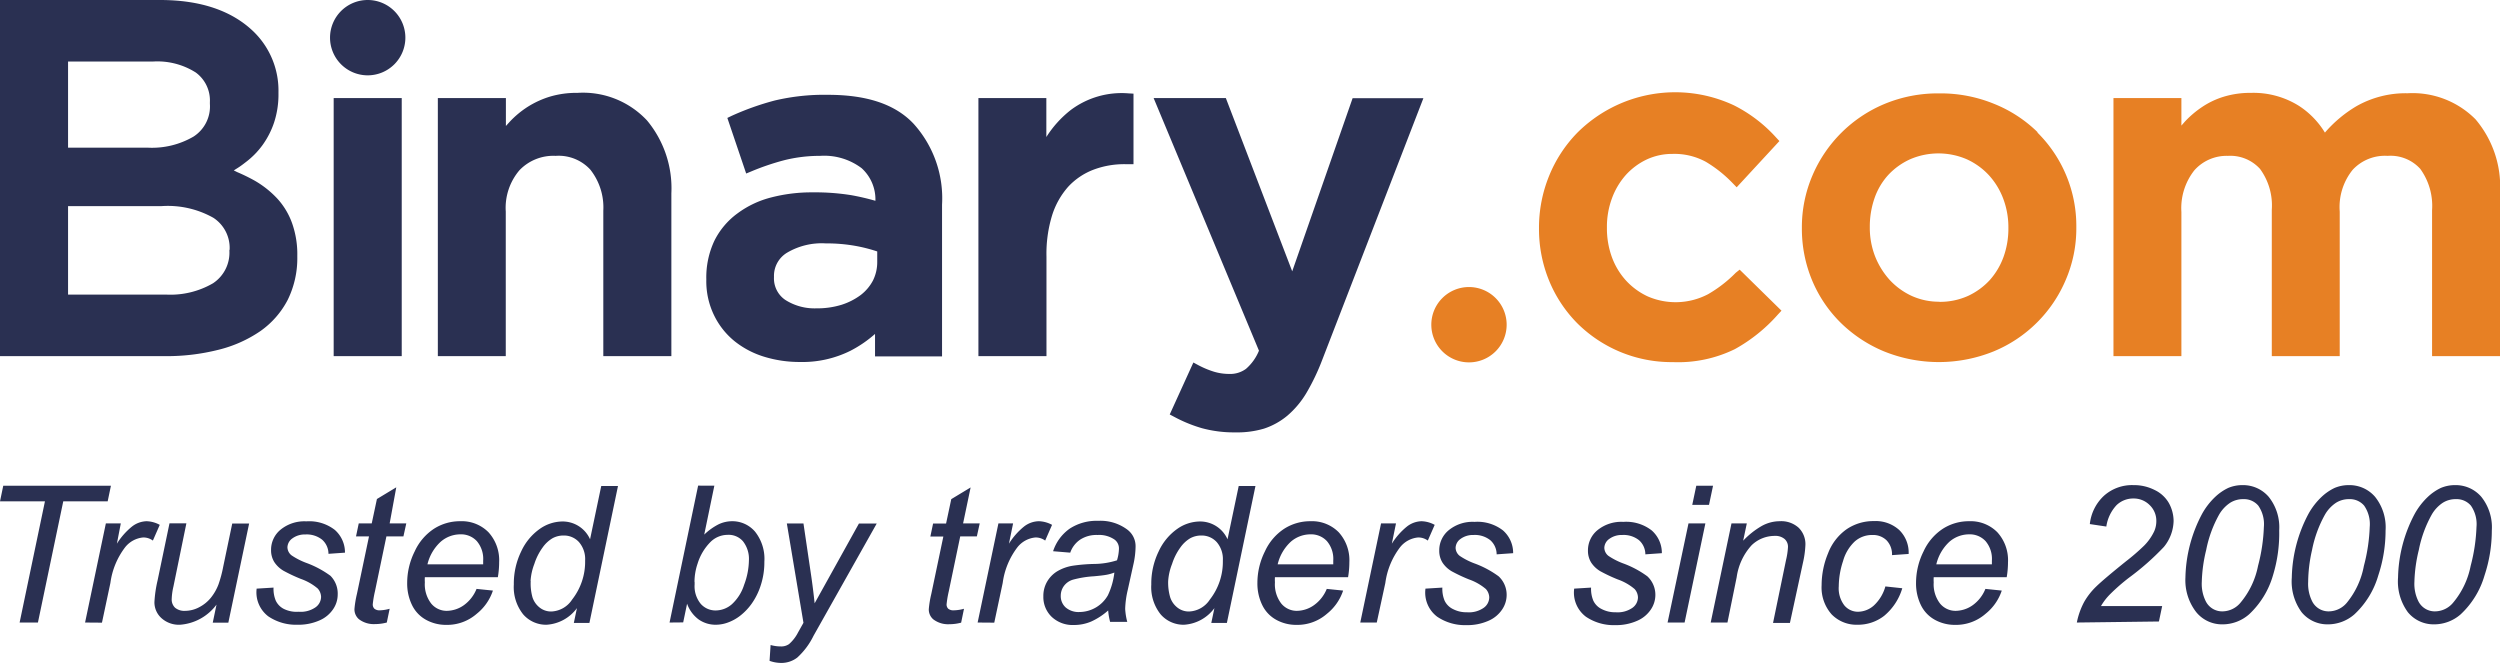 <svg xmlns="http://www.w3.org/2000/svg" viewBox="0 0 192.48 51.03"><title>logotype_dark</title><path fill="#2a3052" d="M44.46 7.15a7.15 7.15 0 0 0-2.12.29 7.06 7.06 0 0 0-1.72.79 7.18 7.18 0 0 0-1.37 1.14l-.3.33V7.55h-5.24v19.87h5.23V16.29A4.46 4.46 0 0 1 40 13.1a3.61 3.61 0 0 1 2.78-1.1 3.31 3.31 0 0 1 2.67 1.06 4.69 4.69 0 0 1 1 3.16v11.2h5.24V14.89a8.16 8.16 0 0 0-1.87-5.61 6.74 6.74 0 0 0-5.36-2.13zM63.75 7.3a16.55 16.55 0 0 0-4.11.44 20.87 20.87 0 0 0-3.31 1.18l-.33.16 1.45 4.28.41-.17a19.25 19.25 0 0 1 2.5-.85 11.25 11.25 0 0 1 2.78-.34 4.78 4.78 0 0 1 3.2.95 3.25 3.25 0 0 1 1.06 2.51 18.61 18.61 0 0 0-1.84-.43 17.45 17.45 0 0 0-3-.22 12.37 12.37 0 0 0-3.18.39 7.41 7.41 0 0 0-2.6 1.23A5.81 5.81 0 0 0 55 18.54a6.63 6.63 0 0 0-.62 2.94v.07a6 6 0 0 0 .6 2.73 5.84 5.84 0 0 0 1.59 2 6.83 6.83 0 0 0 2.28 1.19 9.26 9.26 0 0 0 2.72.4 8.29 8.29 0 0 0 3.92-.87 9.17 9.17 0 0 0 1.88-1.29v1.73h5.16V15.76a8.56 8.56 0 0 0-2.18-6.22C68.91 8 66.69 7.3 63.75 7.3zm-.9 16.44a4.18 4.18 0 0 1-2.39-.65 2 2 0 0 1-.87-1.74v-.07a2.08 2.08 0 0 1 1-1.82 5.25 5.25 0 0 1 3-.72 12.61 12.61 0 0 1 2.32.2 12 12 0 0 1 1.63.42v.79a3.18 3.18 0 0 1-.33 1.45 3.42 3.42 0 0 1-.95 1.12 5 5 0 0 1-1.48.75 6.35 6.35 0 0 1-1.93.27zM99.49 20.89L94.38 7.55h-5.56L96.93 27a3.7 3.7 0 0 1-1 1.4 2.06 2.06 0 0 1-1.3.39 4.06 4.06 0 0 1-1.19-.18 7 7 0 0 1-1.17-.49l-.39-.21-1.82 4 .34.18a10.82 10.82 0 0 0 2.15.88 9.42 9.42 0 0 0 2.55.32 7.27 7.27 0 0 0 2.22-.29 5.48 5.48 0 0 0 1.8-1 7 7 0 0 0 1.46-1.74 16.78 16.78 0 0 0 1.22-2.55l7.79-20.15h-5.45z"/><path fill="#e78024" d="M133.64 21a10 10 0 0 1-2.13 1.65 5.38 5.38 0 0 1-4.65.17 5.3 5.3 0 0 1-1.67-1.22 5.48 5.48 0 0 1-1.09-1.81 6.47 6.47 0 0 1-.38-2.23v-.07a6.31 6.31 0 0 1 .38-2.2 5.61 5.61 0 0 1 1.06-1.8 5.14 5.14 0 0 1 1.6-1.2 4.62 4.62 0 0 1 2-.44 5.06 5.06 0 0 1 2.58.61 9.86 9.86 0 0 1 2.06 1.64l.31.32 3.29-3.56-.26-.28a11.06 11.06 0 0 0-3.24-2.47 10.67 10.67 0 0 0-12.07 2.12 10.27 10.27 0 0 0-2.16 3.31 10.56 10.56 0 0 0-.78 4v.07a10.47 10.47 0 0 0 .78 4 10.09 10.09 0 0 0 2.16 3.27 10.29 10.29 0 0 0 7.36 3 9.92 9.92 0 0 0 4.78-1 12.46 12.46 0 0 0 3.32-2.67l.27-.29-3.22-3.16zM156.88 10.18A10.2 10.2 0 0 0 153.54 8a10.84 10.84 0 0 0-4.22-.81 10.7 10.7 0 0 0-4.22.81 10.37 10.37 0 0 0-5.56 5.52 10.12 10.12 0 0 0-.81 4v.07a10.32 10.32 0 0 0 .79 4 10 10 0 0 0 2.21 3.27 10.49 10.49 0 0 0 3.34 2.2 11.24 11.24 0 0 0 8.41 0 10.28 10.28 0 0 0 5.57-5.52 10 10 0 0 0 .81-4v-.07a10.12 10.12 0 0 0-3-7.27zm-7.56 13.05a5.06 5.06 0 0 1-2.14-.45 5.39 5.39 0 0 1-1.7-1.24 6 6 0 0 1-1.12-1.82 6.08 6.08 0 0 1-.4-2.21v-.07a6.63 6.63 0 0 1 .37-2.2 5.14 5.14 0 0 1 1.06-1.78 5.26 5.26 0 0 1 1.68-1.2 5.5 5.5 0 0 1 4.35 0 5.31 5.31 0 0 1 1.7 1.22 5.57 5.57 0 0 1 1.11 1.81 6.23 6.23 0 0 1 .4 2.23v.07a6.44 6.44 0 0 1-.37 2.18 5.49 5.49 0 0 1-1.06 1.79 5.32 5.32 0 0 1-1.67 1.22 5.26 5.26 0 0 1-2.21.46zM190.59 9.18a6.83 6.83 0 0 0-5.22-2 7.68 7.68 0 0 0-3.95 1 9.81 9.81 0 0 0-2.42 2.03 6.43 6.43 0 0 0-2-2.06 6.6 6.6 0 0 0-3.69-1 7 7 0 0 0-2.08.29 6.26 6.26 0 0 0-1.69.8 7.54 7.54 0 0 0-1.31 1.11l-.28.32V7.55h-5.23v19.87h5.23v-11.1a4.7 4.7 0 0 1 1-3.21 3.32 3.32 0 0 1 2.58-1.11 3.09 3.09 0 0 1 2.47 1 4.75 4.75 0 0 1 .91 3.15v11.27h5.23V16.29a4.56 4.56 0 0 1 1-3.22 3.39 3.39 0 0 1 2.69-1.07 3.09 3.09 0 0 1 2.51 1 4.86 4.86 0 0 1 .91 3.19v11.23h5.23V14.85a8 8 0 0 0-1.89-5.67z"/><path fill="#2a3052" d="M25.69 7.55h5.24v19.87h-5.24zM31.21 2.9a2.9 2.9 0 1 0-2.9 2.9 2.9 2.9 0 0 0 2.9-2.9z"/><path fill="#e78024" d="M116 25a2.9 2.9 0 1 0-2.89 2.9A2.9 2.9 0 0 0 116 25z"/><path fill="#2a3052" d="M21.35 15.29a7.49 7.49 0 0 0-1.74-1.38 13.76 13.76 0 0 0-1.35-.66l-.26-.13.27-.17c.23-.14.45-.31.67-.48a6.26 6.26 0 0 0 1.28-1.31 6.51 6.51 0 0 0 .88-1.72 6.92 6.92 0 0 0 .34-2.26v-.07a6.33 6.33 0 0 0-1.89-4.65C17.88.83 15.46 0 12.31 0H0v27.42h12.69a16.26 16.26 0 0 0 4.13-.49 9.88 9.88 0 0 0 3.23-1.44 6.73 6.73 0 0 0 2.1-2.4 7.27 7.27 0 0 0 .74-3.32v-.07a7.15 7.15 0 0 0-.4-2.51 5.58 5.58 0 0 0-1.14-1.9zM5.24 11.16V4.74h6.5a5.52 5.52 0 0 1 3.33.84 2.67 2.67 0 0 1 1.09 2.29V8a2.76 2.76 0 0 1-1.25 2.51 6.33 6.33 0 0 1-3.52.86H5.24zm12.42 8.12a2.82 2.82 0 0 1-1.26 2.53 6.52 6.52 0 0 1-3.63.87H5.24v-6.81h7.19a7.14 7.14 0 0 1 4 .9 2.77 2.77 0 0 1 1.25 2.44zM86.9 7.19a6.53 6.53 0 0 0-4.46 1.28 8.18 8.18 0 0 0-1.88 2.08v-3h-5.23v19.87h5.24v-7.66a10.11 10.11 0 0 1 .43-3.17 6.05 6.05 0 0 1 1.24-2.21 5.16 5.16 0 0 1 1.91-1.3 6.72 6.72 0 0 1 2.48-.44h.64V7.21zM1.51 47.93l1.95-9.33H0l.25-1.2h8.29l-.25 1.2H4.87l-1.95 9.33zM6.55 47.93l1.6-7.63H9.3L9 41.86a5.31 5.31 0 0 1 1.15-1.31 1.9 1.9 0 0 1 1.15-.42 2.26 2.26 0 0 1 1 .28l-.53 1.21a1.24 1.24 0 0 0-.74-.24 2 2 0 0 0-1.4.76 5.79 5.79 0 0 0-1.13 2.74l-.65 3.06zM16.67 46.55a3.84 3.84 0 0 1-2.81 1.55 2 2 0 0 1-1.43-.51 1.63 1.63 0 0 1-.54-1.24 9.47 9.47 0 0 1 .24-1.65l.92-4.41h1.3l-1 4.88a4.92 4.92 0 0 0-.13.95.87.87 0 0 0 .26.67 1.11 1.11 0 0 0 .77.24 2.32 2.32 0 0 0 1.07-.27 2.84 2.84 0 0 0 .9-.72 3.76 3.76 0 0 0 .6-1.04 9.51 9.51 0 0 0 .37-1.39l.69-3.3h1.3l-1.6 7.63h-1.2zM19.76 45.32l1.3-.08a2.38 2.38 0 0 0 .17 1 1.37 1.37 0 0 0 .64.65 2.23 2.23 0 0 0 1.13.21 2 2 0 0 0 1.29-.34 1 1 0 0 0 .43-.81 1 1 0 0 0-.26-.64 4.09 4.09 0 0 0-1.3-.74 12.35 12.35 0 0 1-1.32-.62 2.13 2.13 0 0 1-.73-.69 1.72 1.72 0 0 1-.24-.92 2 2 0 0 1 .72-1.55 2.9 2.9 0 0 1 2-.65 3.2 3.2 0 0 1 2.19.66 2.31 2.31 0 0 1 .78 1.75l-1.27.09a1.46 1.46 0 0 0-.49-1.09 1.91 1.91 0 0 0-1.3-.4 1.6 1.6 0 0 0-1 .31.87.87 0 0 0-.37.67.81.81 0 0 0 .32.63 5.41 5.41 0 0 0 1.11.57 7.49 7.49 0 0 1 1.88 1 1.94 1.94 0 0 1 .56 1.46 2 2 0 0 1-.35 1.11 2.4 2.4 0 0 1-1.06.87 4 4 0 0 1-1.69.33 3.8 3.8 0 0 1-2.25-.65 2.32 2.32 0 0 1-.89-2.13zM30 46.87l-.22 1.06a3.57 3.57 0 0 1-.91.12 1.88 1.88 0 0 1-1.24-.38 1 1 0 0 1-.34-.78 7.86 7.86 0 0 1 .19-1.16l.93-4.43h-1l.21-1h1l.4-1.88 1.49-.9L30 40.3h1.28l-.22 1h-1.31l-.88 4.22a7.9 7.9 0 0 0-.17 1 .45.45 0 0 0 .13.35.63.63 0 0 0 .43.12 3.12 3.12 0 0 0 .74-.12zM36.69 45.34l1.26.13a3.83 3.83 0 0 1-1.25 1.79 3.46 3.46 0 0 1-2.34.85 3.16 3.16 0 0 1-1.56-.39 2.57 2.57 0 0 1-1.08-1.14 3.79 3.79 0 0 1-.37-1.7 5.43 5.43 0 0 1 .58-2.43 4.13 4.13 0 0 1 1.5-1.75 3.7 3.7 0 0 1 2-.57 2.89 2.89 0 0 1 2.18.85 3.2 3.2 0 0 1 .82 2.31 6.83 6.83 0 0 1-.1 1.15h-5.62a3.17 3.17 0 0 0 0 .4 2.42 2.42 0 0 0 .49 1.63 1.54 1.54 0 0 0 1.2.56 2.32 2.32 0 0 0 1.32-.44 2.85 2.85 0 0 0 .97-1.25zm-3.78-1.89h4.29v-.29a2.11 2.11 0 0 0-.49-1.5 1.65 1.65 0 0 0-1.26-.52 2.31 2.31 0 0 0-1.52.57 3.45 3.45 0 0 0-1.02 1.74zM44.42 46.82a3.14 3.14 0 0 1-2.33 1.28 2.33 2.33 0 0 1-1.81-.8 3.36 3.36 0 0 1-.72-2.3 5.66 5.66 0 0 1 .57-2.55 4.32 4.32 0 0 1 1.43-1.73 3.07 3.07 0 0 1 1.72-.57 2.31 2.31 0 0 1 2.15 1.37l.86-4.1h1.29l-2.2 10.54h-1.2zm-3.56-2.09A4 4 0 0 0 41 46a1.65 1.65 0 0 0 .54.77 1.41 1.41 0 0 0 .91.31 2 2 0 0 0 1.6-.92 4.72 4.72 0 0 0 1-3 2 2 0 0 0-.47-1.42 1.56 1.56 0 0 0-1.19-.51 1.76 1.76 0 0 0-.85.21 2.49 2.49 0 0 0-.76.71 4.45 4.45 0 0 0-.64 1.27 4.32 4.32 0 0 0-.29 1.31zM51.55 47.93l2.2-10.54H55l-.78 3.77a4.61 4.61 0 0 1 1.12-.8 2.46 2.46 0 0 1 1-.23 2.3 2.3 0 0 1 1.79.8 3.37 3.37 0 0 1 .72 2.32 5.7 5.7 0 0 1-.29 1.85 5.15 5.15 0 0 1-.71 1.41 4.46 4.46 0 0 1-.88.91 3.48 3.48 0 0 1-.93.51 2.72 2.72 0 0 1-.91.17 2.27 2.27 0 0 1-1.33-.4 2.58 2.58 0 0 1-.9-1.22l-.3 1.44zm1.93-3.13v.2a2.13 2.13 0 0 0 .47 1.49 1.51 1.51 0 0 0 1.15.51 1.91 1.91 0 0 0 1.25-.48 3.41 3.41 0 0 0 .94-1.49 5.53 5.53 0 0 0 .37-1.87 2.2 2.2 0 0 0-.46-1.49 1.46 1.46 0 0 0-1.2-.49 1.87 1.87 0 0 0-1.29.54 4.06 4.06 0 0 0-1 1.67 4.43 4.43 0 0 0-.24 1.41zM59.25 50.88l.08-1.22a2.85 2.85 0 0 0 .78.11 1.05 1.05 0 0 0 .64-.18 3 3 0 0 0 .69-.89l.42-.75-1.28-7.65h1.28l.57 3.86q.17 1.14.29 2.29l3.41-6.14h1.37l-4.87 8.65a5.53 5.53 0 0 1-1.25 1.67 2 2 0 0 1-1.26.41 2.66 2.66 0 0 1-.87-.16zM74.22 46.87L74 47.94a3.57 3.57 0 0 1-.91.12 1.88 1.88 0 0 1-1.24-.38 1 1 0 0 1-.34-.78 7.86 7.86 0 0 1 .19-1.16l.93-4.43h-1l.21-1h1l.4-1.88 1.49-.9-.58 2.77h1.28l-.22 1h-1.28l-.88 4.22a7.9 7.9 0 0 0-.17 1 .45.45 0 0 0 .13.35.63.63 0 0 0 .43.12 3.12 3.12 0 0 0 .78-.12zM75.27 47.93l1.6-7.63H78l-.32 1.56a5.31 5.31 0 0 1 1.15-1.31 1.9 1.9 0 0 1 1.17-.42 2.26 2.26 0 0 1 1 .28l-.53 1.21a1.24 1.24 0 0 0-.74-.24 2 2 0 0 0-1.4.76 5.79 5.79 0 0 0-1.13 2.74l-.65 3.06zM85.32 47a5.17 5.17 0 0 1-1.3.85 3.34 3.34 0 0 1-1.34.27 2.35 2.35 0 0 1-1.7-.62 2.11 2.11 0 0 1-.65-1.59 2.18 2.18 0 0 1 .29-1.13 2.28 2.28 0 0 1 .77-.79 3.4 3.4 0 0 1 1.18-.43 13.16 13.16 0 0 1 1.66-.14 6 6 0 0 0 1.77-.28 3.36 3.36 0 0 0 .15-.88.85.85 0 0 0-.33-.71 2.09 2.09 0 0 0-1.32-.36 2.29 2.29 0 0 0-1.34.36 2 2 0 0 0-.76 1l-1.32-.11a3.43 3.43 0 0 1 1.28-1.74 3.79 3.79 0 0 1 2.2-.6 3.44 3.44 0 0 1 2.24.68 1.59 1.59 0 0 1 .63 1.31 6.6 6.6 0 0 1-.18 1.42l-.42 1.9a7.11 7.11 0 0 0-.2 1.47 4.93 4.93 0 0 0 .16 1h-1.32a4.8 4.8 0 0 1-.15-.88zm.48-2.92a3.14 3.14 0 0 1-.59.17q-.31.06-1 .12a8 8 0 0 0-1.6.26 1.34 1.34 0 0 0-.7.49 1.27 1.27 0 0 0-.24.75 1.17 1.17 0 0 0 .38.9 1.52 1.52 0 0 0 1.07.35 2.54 2.54 0 0 0 2.18-1.29 5.53 5.53 0 0 0 .5-1.77zM93.5 46.82a3.14 3.14 0 0 1-2.33 1.28 2.33 2.33 0 0 1-1.81-.8 3.36 3.36 0 0 1-.72-2.3 5.66 5.66 0 0 1 .57-2.55 4.32 4.32 0 0 1 1.43-1.73 3.07 3.07 0 0 1 1.72-.57 2.31 2.31 0 0 1 2.15 1.37l.86-4.1h1.29l-2.2 10.54h-1.2zm-3.56-2.09A4 4 0 0 0 90.1 46a1.65 1.65 0 0 0 .54.77 1.41 1.41 0 0 0 .91.31 2 2 0 0 0 1.6-.92 4.72 4.72 0 0 0 1-3 2 2 0 0 0-.47-1.42 1.56 1.56 0 0 0-1.19-.51 1.76 1.76 0 0 0-.85.21 2.49 2.49 0 0 0-.76.71 4.45 4.45 0 0 0-.64 1.27 4.32 4.32 0 0 0-.3 1.31zM102.15 45.34l1.26.13a3.83 3.83 0 0 1-1.25 1.79 3.46 3.46 0 0 1-2.34.85 3.16 3.16 0 0 1-1.56-.39 2.57 2.57 0 0 1-1.08-1.14 3.79 3.79 0 0 1-.37-1.7 5.43 5.43 0 0 1 .58-2.43 4.13 4.13 0 0 1 1.5-1.75 3.7 3.7 0 0 1 2-.57 2.89 2.89 0 0 1 2.18.85 3.2 3.2 0 0 1 .82 2.31 6.83 6.83 0 0 1-.1 1.15h-5.63a3.17 3.17 0 0 0 0 .4 2.42 2.42 0 0 0 .49 1.63 1.54 1.54 0 0 0 1.2.56 2.32 2.32 0 0 0 1.32-.44 2.85 2.85 0 0 0 .98-1.25zm-3.78-1.89h4.28v-.29a2.11 2.11 0 0 0-.49-1.5 1.65 1.65 0 0 0-1.26-.52 2.31 2.31 0 0 0-1.52.57 3.45 3.45 0 0 0-1.01 1.74zM104.73 47.93l1.6-7.63h1.15l-.32 1.56a5.31 5.31 0 0 1 1.15-1.31 1.9 1.9 0 0 1 1.15-.42 2.26 2.26 0 0 1 1 .28l-.53 1.21a1.24 1.24 0 0 0-.74-.24 2 2 0 0 0-1.4.76 5.79 5.79 0 0 0-1.13 2.74l-.66 3.05zM109.75 45.32l1.3-.08a2.38 2.38 0 0 0 .17 1 1.37 1.37 0 0 0 .64.65 2.23 2.23 0 0 0 1.08.25 2 2 0 0 0 1.29-.34 1 1 0 0 0 .43-.81 1 1 0 0 0-.26-.64 4.09 4.09 0 0 0-1.3-.74 12.35 12.35 0 0 1-1.32-.62 2.13 2.13 0 0 1-.73-.69 1.72 1.72 0 0 1-.24-.92 2 2 0 0 1 .72-1.55 2.9 2.9 0 0 1 2-.65 3.2 3.2 0 0 1 2.19.66 2.31 2.31 0 0 1 .78 1.75l-1.27.09a1.46 1.46 0 0 0-.49-1.09 1.91 1.91 0 0 0-1.3-.4 1.6 1.6 0 0 0-1 .31.87.87 0 0 0-.37.67.81.81 0 0 0 .32.63 5.41 5.41 0 0 0 1.11.57 7.49 7.49 0 0 1 1.88 1 1.94 1.94 0 0 1 .62 1.45 2 2 0 0 1-.35 1.11 2.4 2.4 0 0 1-1.06.87 4 4 0 0 1-1.69.33 3.8 3.8 0 0 1-2.25-.65 2.32 2.32 0 0 1-.9-2.16zM121.2 45.32l1.3-.08a2.38 2.38 0 0 0 .17 1 1.37 1.37 0 0 0 .64.65 2.23 2.23 0 0 0 1.08.25 2 2 0 0 0 1.29-.34 1 1 0 0 0 .43-.81 1 1 0 0 0-.26-.64 4.09 4.09 0 0 0-1.3-.74 12.35 12.35 0 0 1-1.32-.62 2.13 2.13 0 0 1-.73-.69 1.72 1.72 0 0 1-.24-.92 2 2 0 0 1 .72-1.55 2.9 2.9 0 0 1 2-.65 3.2 3.2 0 0 1 2.19.66 2.31 2.31 0 0 1 .78 1.75l-1.27.09a1.46 1.46 0 0 0-.49-1.09 1.91 1.91 0 0 0-1.3-.4 1.6 1.6 0 0 0-1 .31.87.87 0 0 0-.37.67.81.81 0 0 0 .32.63 5.41 5.41 0 0 0 1.11.57 7.49 7.49 0 0 1 1.88 1 1.94 1.94 0 0 1 .62 1.45 2 2 0 0 1-.35 1.11 2.4 2.4 0 0 1-1.06.87 4 4 0 0 1-1.69.33 3.8 3.8 0 0 1-2.25-.65 2.32 2.32 0 0 1-.9-2.16zM128.39 47.93L130 40.3h1.3l-1.6 7.63zm1.9-9.06l.31-1.47h1.29l-.31 1.47zM131.71 47.93l1.6-7.63h1.18l-.28 1.33a6.24 6.24 0 0 1 1.44-1.14 2.85 2.85 0 0 1 1.37-.36 2 2 0 0 1 1.46.5A1.77 1.77 0 0 1 139 42a7.5 7.5 0 0 1-.19 1.34l-1 4.62h-1.3l1-4.84a5.55 5.55 0 0 0 .15-1 .79.79 0 0 0-.26-.62 1.09 1.09 0 0 0-.76-.24 2.55 2.55 0 0 0-1.78.72 4.59 4.59 0 0 0-1.15 2.46l-.71 3.49zM145.16 45.15l1.3.14a4.37 4.37 0 0 1-1.39 2.12 3.28 3.28 0 0 1-2.05.69 2.67 2.67 0 0 1-2-.8 3.12 3.12 0 0 1-.77-2.25 6.42 6.42 0 0 1 .5-2.46 4 4 0 0 1 1.42-1.84 3.66 3.66 0 0 1 2.11-.63 2.69 2.69 0 0 1 1.95.69 2.43 2.43 0 0 1 .72 1.84l-1.28.09a1.55 1.55 0 0 0-.42-1.14 1.48 1.48 0 0 0-1.09-.41 2 2 0 0 0-1.36.5 3.27 3.27 0 0 0-.9 1.51 6.3 6.3 0 0 0-.33 1.94 2.16 2.16 0 0 0 .43 1.47 1.36 1.36 0 0 0 1.06.49 1.87 1.87 0 0 0 1.21-.48 3.16 3.16 0 0 0 .89-1.47zM152.86 45.34l1.26.13a3.83 3.83 0 0 1-1.25 1.79 3.46 3.46 0 0 1-2.34.85 3.16 3.16 0 0 1-1.56-.39 2.57 2.57 0 0 1-1.08-1.14 3.79 3.79 0 0 1-.37-1.7 5.43 5.43 0 0 1 .58-2.43 4.13 4.13 0 0 1 1.5-1.75 3.7 3.7 0 0 1 2-.57 2.89 2.89 0 0 1 2.18.85 3.2 3.2 0 0 1 .82 2.31 6.83 6.83 0 0 1-.1 1.15h-5.62a3.17 3.17 0 0 0 0 .4 2.42 2.42 0 0 0 .49 1.63 1.54 1.54 0 0 0 1.2.56 2.32 2.32 0 0 0 1.32-.44 2.85 2.85 0 0 0 .97-1.25zm-3.78-1.89h4.28v-.29a2.11 2.11 0 0 0-.49-1.5 1.65 1.65 0 0 0-1.26-.52 2.31 2.31 0 0 0-1.52.57 3.45 3.45 0 0 0-1.01 1.74zM159.9 47.93a5.66 5.66 0 0 1 .56-1.58 5.28 5.28 0 0 1 .95-1.21q.59-.57 2.27-1.92a16.1 16.1 0 0 0 1.39-1.2 4 4 0 0 0 .78-1.1 1.92 1.92 0 0 0 .17-.8 1.67 1.67 0 0 0-.51-1.23 1.73 1.73 0 0 0-1.26-.51 1.84 1.84 0 0 0-1.29.51 3.05 3.05 0 0 0-.79 1.65l-1.27-.19a3.47 3.47 0 0 1 1.1-2.19 3.24 3.24 0 0 1 2.25-.81 3.52 3.52 0 0 1 1.63.37 2.51 2.51 0 0 1 1.1 1 2.89 2.89 0 0 1 .37 1.39 3.27 3.27 0 0 1-.75 2 19.89 19.89 0 0 1-2.7 2.38 15.06 15.06 0 0 0-1.43 1.25 4.48 4.48 0 0 0-.71.92h4.71l-.25 1.19zM168.26 44.47a10.85 10.85 0 0 1 1.29-4.92 5.4 5.4 0 0 1 1-1.29 3.92 3.92 0 0 1 1-.69 2.8 2.8 0 0 1 1.12-.22 2.6 2.6 0 0 1 2 .9 3.75 3.75 0 0 1 .81 2.59 11 11 0 0 1-.48 3.46 6.6 6.6 0 0 1-1.84 3 3.1 3.1 0 0 1-2.06.77 2.56 2.56 0 0 1-2-.93 4 4 0 0 1-.84-2.67zm1.26.33a3 3 0 0 0 .32 1.52 1.41 1.41 0 0 0 1.3.75 1.83 1.83 0 0 0 1.37-.68 6.27 6.27 0 0 0 1.34-2.82 13.5 13.5 0 0 0 .45-3 2.49 2.49 0 0 0-.43-1.64 1.44 1.44 0 0 0-1.15-.5 1.86 1.86 0 0 0-1 .27 2.72 2.72 0 0 0-.86.91 9.18 9.18 0 0 0-1 2.73 11.45 11.45 0 0 0-.34 2.46zM176.45 44.47a10.85 10.85 0 0 1 1.29-4.92 5.4 5.4 0 0 1 1-1.29 3.92 3.92 0 0 1 1-.69 2.8 2.8 0 0 1 1.12-.22 2.6 2.6 0 0 1 2 .9 3.75 3.75 0 0 1 .81 2.59 11 11 0 0 1-.56 3.46 6.6 6.6 0 0 1-1.84 3 3.1 3.1 0 0 1-2.06.77 2.56 2.56 0 0 1-2-.93 4 4 0 0 1-.76-2.67zm1.26.33a3 3 0 0 0 .32 1.52 1.41 1.41 0 0 0 1.3.75 1.83 1.83 0 0 0 1.37-.68 6.27 6.27 0 0 0 1.3-2.82 13.5 13.5 0 0 0 .45-3 2.49 2.49 0 0 0-.43-1.64 1.44 1.44 0 0 0-1.15-.5 1.86 1.86 0 0 0-1 .27 2.72 2.72 0 0 0-.86.91 9.18 9.18 0 0 0-1 2.73 11.45 11.45 0 0 0-.3 2.46zM184.63 44.47a10.85 10.85 0 0 1 1.29-4.92 5.4 5.4 0 0 1 1-1.29 3.92 3.92 0 0 1 1-.69 2.8 2.8 0 0 1 1.12-.22 2.6 2.6 0 0 1 2 .9 3.75 3.75 0 0 1 .81 2.59 11 11 0 0 1-.56 3.46 6.6 6.6 0 0 1-1.84 3 3.1 3.1 0 0 1-2.06.77 2.56 2.56 0 0 1-2-.93 4 4 0 0 1-.76-2.67zm1.26.33a3 3 0 0 0 .32 1.52 1.41 1.41 0 0 0 1.3.75 1.83 1.83 0 0 0 1.37-.68 6.27 6.27 0 0 0 1.34-2.82 13.5 13.5 0 0 0 .45-3 2.49 2.49 0 0 0-.43-1.64 1.44 1.44 0 0 0-1.15-.5 1.86 1.86 0 0 0-1 .27 2.72 2.72 0 0 0-.86.91 9.18 9.18 0 0 0-1 2.73 11.45 11.45 0 0 0-.34 2.46z"/></svg>